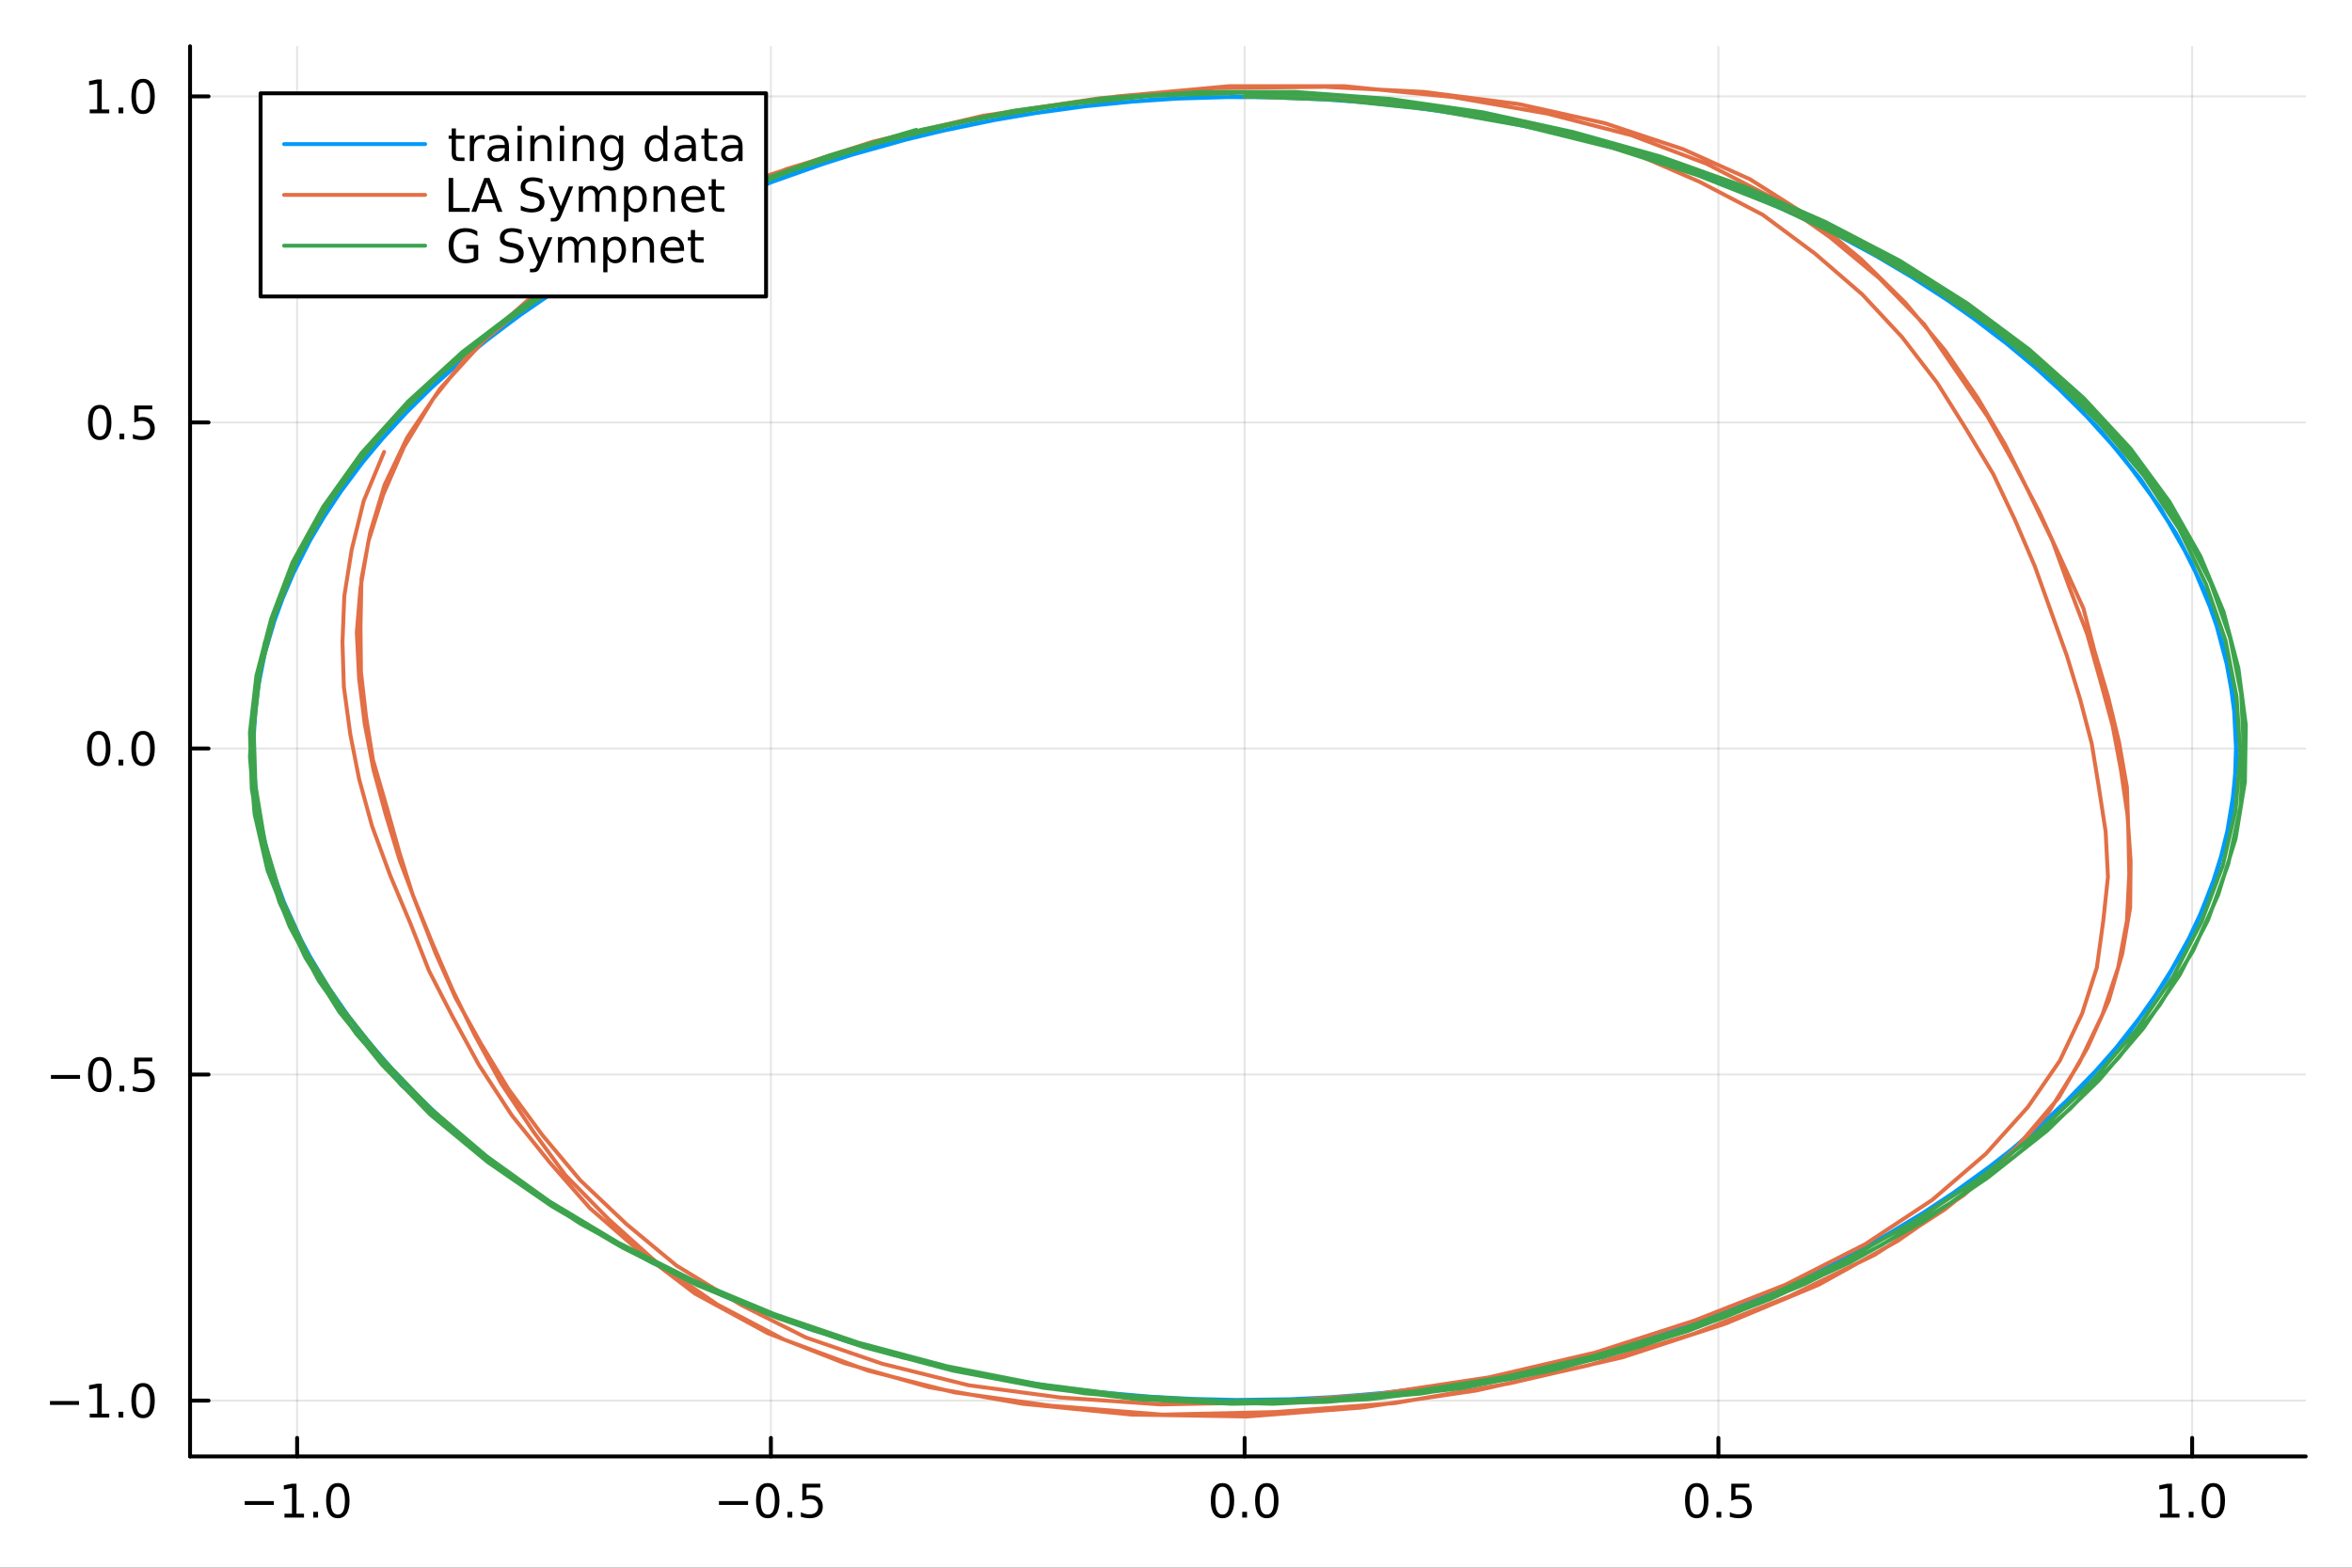 <?xml version="1.0" encoding="utf-8"?>
<svg xmlns="http://www.w3.org/2000/svg" xmlns:xlink="http://www.w3.org/1999/xlink" width="600" height="400" viewBox="0 0 2400 1600">
<rect x="0" y="0" width="2400" height="1600" fill="#333333" stroke="none"/>
<defs>
  <clipPath id="clip490">
    <rect x="0" y="0" width="2400" height="1600"/>
  </clipPath>
</defs>
<path clip-path="url(#clip490)" d="M0 1600 L2400 1600 L2400 0 L0 0  Z" fill="#ffffff" fill-rule="evenodd" fill-opacity="1"/>
<defs>
  <clipPath id="clip491">
    <rect x="480" y="0" width="1681" height="1600"/>
  </clipPath>
</defs>
<path clip-path="url(#clip490)" d="M193.936 1486.45 L2352.76 1486.45 L2352.76 47.244 L193.936 47.244  Z" fill="#ffffff" fill-rule="evenodd" fill-opacity="1"/>
<defs>
  <clipPath id="clip492">
    <rect x="193" y="47" width="2160" height="1440"/>
  </clipPath>
</defs>
<polyline clip-path="url(#clip492)" style="stroke:#000000; stroke-linecap:round; stroke-linejoin:round; stroke-width:2; stroke-opacity:0.1; fill:none" points="303.188,1486.45 303.188,47.244 "/>
<polyline clip-path="url(#clip492)" style="stroke:#000000; stroke-linecap:round; stroke-linejoin:round; stroke-width:2; stroke-opacity:0.1; fill:none" points="786.615,1486.45 786.615,47.244 "/>
<polyline clip-path="url(#clip492)" style="stroke:#000000; stroke-linecap:round; stroke-linejoin:round; stroke-width:2; stroke-opacity:0.1; fill:none" points="1270.04,1486.45 1270.04,47.244 "/>
<polyline clip-path="url(#clip492)" style="stroke:#000000; stroke-linecap:round; stroke-linejoin:round; stroke-width:2; stroke-opacity:0.1; fill:none" points="1753.47,1486.45 1753.47,47.244 "/>
<polyline clip-path="url(#clip492)" style="stroke:#000000; stroke-linecap:round; stroke-linejoin:round; stroke-width:2; stroke-opacity:0.1; fill:none" points="2236.89,1486.45 2236.89,47.244 "/>
<polyline clip-path="url(#clip490)" style="stroke:#000000; stroke-linecap:round; stroke-linejoin:round; stroke-width:4; stroke-opacity:1; fill:none" points="193.936,1486.45 2352.76,1486.45 "/>
<polyline clip-path="url(#clip490)" style="stroke:#000000; stroke-linecap:round; stroke-linejoin:round; stroke-width:4; stroke-opacity:1; fill:none" points="303.188,1486.45 303.188,1467.55 "/>
<polyline clip-path="url(#clip490)" style="stroke:#000000; stroke-linecap:round; stroke-linejoin:round; stroke-width:4; stroke-opacity:1; fill:none" points="786.615,1486.45 786.615,1467.55 "/>
<polyline clip-path="url(#clip490)" style="stroke:#000000; stroke-linecap:round; stroke-linejoin:round; stroke-width:4; stroke-opacity:1; fill:none" points="1270.04,1486.45 1270.04,1467.55 "/>
<polyline clip-path="url(#clip490)" style="stroke:#000000; stroke-linecap:round; stroke-linejoin:round; stroke-width:4; stroke-opacity:1; fill:none" points="1753.47,1486.45 1753.47,1467.55 "/>
<polyline clip-path="url(#clip490)" style="stroke:#000000; stroke-linecap:round; stroke-linejoin:round; stroke-width:4; stroke-opacity:1; fill:none" points="2236.89,1486.45 2236.89,1467.55 "/>
<path clip-path="url(#clip490)" d="M249.717 1532.02 L279.392 1532.02 L279.392 1535.95 L249.717 1535.95 L249.717 1532.02 Z" fill="#000000" fill-rule="nonzero" fill-opacity="1" /><path clip-path="url(#clip490)" d="M290.295 1544.91 L297.934 1544.91 L297.934 1518.55 L289.624 1520.21 L289.624 1515.95 L297.888 1514.29 L302.563 1514.29 L302.563 1544.91 L310.202 1544.91 L310.202 1548.85 L290.295 1548.85 L290.295 1544.91 Z" fill="#000000" fill-rule="nonzero" fill-opacity="1" /><path clip-path="url(#clip490)" d="M319.647 1542.97 L324.531 1542.97 L324.531 1548.85 L319.647 1548.85 L319.647 1542.97 Z" fill="#000000" fill-rule="nonzero" fill-opacity="1" /><path clip-path="url(#clip490)" d="M344.716 1517.37 Q341.105 1517.37 339.276 1520.93 Q337.471 1524.47 337.471 1531.6 Q337.471 1538.71 339.276 1542.27 Q341.105 1545.82 344.716 1545.82 Q348.35 1545.82 350.156 1542.27 Q351.985 1538.71 351.985 1531.6 Q351.985 1524.47 350.156 1520.93 Q348.35 1517.37 344.716 1517.37 M344.716 1513.66 Q350.526 1513.66 353.582 1518.27 Q356.66 1522.85 356.66 1531.6 Q356.66 1540.33 353.582 1544.94 Q350.526 1549.52 344.716 1549.52 Q338.906 1549.52 335.827 1544.94 Q332.772 1540.33 332.772 1531.6 Q332.772 1522.85 335.827 1518.27 Q338.906 1513.66 344.716 1513.66 Z" fill="#000000" fill-rule="nonzero" fill-opacity="1" /><path clip-path="url(#clip490)" d="M733.641 1532.02 L763.316 1532.02 L763.316 1535.95 L733.641 1535.95 L733.641 1532.02 Z" fill="#000000" fill-rule="nonzero" fill-opacity="1" /><path clip-path="url(#clip490)" d="M783.409 1517.37 Q779.798 1517.37 777.969 1520.93 Q776.164 1524.47 776.164 1531.6 Q776.164 1538.71 777.969 1542.27 Q779.798 1545.82 783.409 1545.82 Q787.043 1545.82 788.849 1542.27 Q790.677 1538.71 790.677 1531.6 Q790.677 1524.47 788.849 1520.93 Q787.043 1517.37 783.409 1517.37 M783.409 1513.66 Q789.219 1513.66 792.275 1518.27 Q795.353 1522.85 795.353 1531.6 Q795.353 1540.33 792.275 1544.94 Q789.219 1549.52 783.409 1549.52 Q777.599 1549.52 774.52 1544.94 Q771.464 1540.33 771.464 1531.6 Q771.464 1522.85 774.52 1518.27 Q777.599 1513.66 783.409 1513.66 Z" fill="#000000" fill-rule="nonzero" fill-opacity="1" /><path clip-path="url(#clip490)" d="M803.571 1542.97 L808.455 1542.97 L808.455 1548.85 L803.571 1548.85 L803.571 1542.97 Z" fill="#000000" fill-rule="nonzero" fill-opacity="1" /><path clip-path="url(#clip490)" d="M818.686 1514.29 L837.043 1514.29 L837.043 1518.22 L822.969 1518.22 L822.969 1526.7 Q823.987 1526.35 825.006 1526.19 Q826.024 1526 827.043 1526 Q832.83 1526 836.21 1529.17 Q839.589 1532.34 839.589 1537.76 Q839.589 1543.34 836.117 1546.44 Q832.645 1549.52 826.325 1549.52 Q824.149 1549.52 821.881 1549.15 Q819.636 1548.78 817.228 1548.04 L817.228 1543.34 Q819.311 1544.47 821.534 1545.03 Q823.756 1545.58 826.233 1545.58 Q830.237 1545.58 832.575 1543.48 Q834.913 1541.37 834.913 1537.76 Q834.913 1534.15 832.575 1532.04 Q830.237 1529.94 826.233 1529.94 Q824.358 1529.94 822.483 1530.35 Q820.631 1530.77 818.686 1531.65 L818.686 1514.29 Z" fill="#000000" fill-rule="nonzero" fill-opacity="1" /><path clip-path="url(#clip490)" d="M1247.43 1517.37 Q1243.81 1517.37 1241.99 1520.93 Q1240.18 1524.47 1240.18 1531.6 Q1240.18 1538.71 1241.99 1542.27 Q1243.81 1545.82 1247.43 1545.82 Q1251.06 1545.82 1252.87 1542.27 Q1254.69 1538.71 1254.69 1531.6 Q1254.69 1524.47 1252.87 1520.93 Q1251.06 1517.37 1247.43 1517.37 M1247.43 1513.66 Q1253.24 1513.66 1256.29 1518.27 Q1259.37 1522.85 1259.37 1531.6 Q1259.37 1540.33 1256.29 1544.94 Q1253.24 1549.52 1247.43 1549.52 Q1241.62 1549.52 1238.54 1544.94 Q1235.48 1540.33 1235.48 1531.6 Q1235.48 1522.85 1238.54 1518.27 Q1241.62 1513.66 1247.43 1513.66 Z" fill="#000000" fill-rule="nonzero" fill-opacity="1" /><path clip-path="url(#clip490)" d="M1267.59 1542.97 L1272.47 1542.97 L1272.47 1548.85 L1267.59 1548.85 L1267.59 1542.97 Z" fill="#000000" fill-rule="nonzero" fill-opacity="1" /><path clip-path="url(#clip490)" d="M1292.66 1517.37 Q1289.05 1517.37 1287.22 1520.93 Q1285.41 1524.47 1285.41 1531.6 Q1285.41 1538.71 1287.22 1542.27 Q1289.05 1545.82 1292.66 1545.82 Q1296.29 1545.82 1298.1 1542.27 Q1299.93 1538.71 1299.93 1531.6 Q1299.93 1524.47 1298.1 1520.93 Q1296.29 1517.37 1292.66 1517.37 M1292.66 1513.66 Q1298.47 1513.66 1301.52 1518.27 Q1304.6 1522.85 1304.6 1531.6 Q1304.6 1540.33 1301.52 1544.94 Q1298.47 1549.52 1292.66 1549.52 Q1286.85 1549.52 1283.77 1544.94 Q1280.71 1540.33 1280.71 1531.6 Q1280.71 1522.85 1283.77 1518.27 Q1286.85 1513.66 1292.66 1513.66 Z" fill="#000000" fill-rule="nonzero" fill-opacity="1" /><path clip-path="url(#clip490)" d="M1731.35 1517.37 Q1727.74 1517.37 1725.91 1520.93 Q1724.1 1524.47 1724.1 1531.6 Q1724.1 1538.71 1725.91 1542.27 Q1727.74 1545.82 1731.35 1545.82 Q1734.98 1545.82 1736.79 1542.27 Q1738.62 1538.71 1738.62 1531.6 Q1738.62 1524.47 1736.79 1520.93 Q1734.98 1517.37 1731.35 1517.37 M1731.35 1513.66 Q1737.16 1513.66 1740.22 1518.27 Q1743.29 1522.85 1743.29 1531.6 Q1743.29 1540.33 1740.22 1544.94 Q1737.16 1549.52 1731.35 1549.52 Q1725.54 1549.52 1722.46 1544.94 Q1719.41 1540.33 1719.41 1531.6 Q1719.41 1522.85 1722.46 1518.27 Q1725.54 1513.66 1731.35 1513.66 Z" fill="#000000" fill-rule="nonzero" fill-opacity="1" /><path clip-path="url(#clip490)" d="M1751.51 1542.97 L1756.4 1542.97 L1756.4 1548.85 L1751.51 1548.85 L1751.51 1542.97 Z" fill="#000000" fill-rule="nonzero" fill-opacity="1" /><path clip-path="url(#clip490)" d="M1766.63 1514.29 L1784.98 1514.29 L1784.98 1518.22 L1770.91 1518.22 L1770.91 1526.7 Q1771.93 1526.35 1772.95 1526.19 Q1773.97 1526 1774.98 1526 Q1780.77 1526 1784.15 1529.17 Q1787.53 1532.34 1787.53 1537.76 Q1787.53 1543.34 1784.06 1546.44 Q1780.59 1549.52 1774.27 1549.52 Q1772.09 1549.52 1769.82 1549.15 Q1767.58 1548.78 1765.17 1548.04 L1765.17 1543.34 Q1767.25 1544.47 1769.47 1545.03 Q1771.7 1545.58 1774.17 1545.58 Q1778.18 1545.58 1780.52 1543.48 Q1782.85 1541.37 1782.85 1537.76 Q1782.85 1534.15 1780.52 1532.04 Q1778.18 1529.94 1774.17 1529.94 Q1772.3 1529.94 1770.42 1530.35 Q1768.57 1530.77 1766.63 1531.65 L1766.63 1514.29 Z" fill="#000000" fill-rule="nonzero" fill-opacity="1" /><path clip-path="url(#clip490)" d="M2204.05 1544.91 L2211.69 1544.91 L2211.69 1518.55 L2203.38 1520.21 L2203.38 1515.95 L2211.64 1514.29 L2216.32 1514.29 L2216.32 1544.91 L2223.95 1544.91 L2223.95 1548.85 L2204.05 1548.85 L2204.05 1544.91 Z" fill="#000000" fill-rule="nonzero" fill-opacity="1" /><path clip-path="url(#clip490)" d="M2233.4 1542.97 L2238.28 1542.97 L2238.28 1548.85 L2233.4 1548.85 L2233.4 1542.97 Z" fill="#000000" fill-rule="nonzero" fill-opacity="1" /><path clip-path="url(#clip490)" d="M2258.47 1517.37 Q2254.86 1517.37 2253.03 1520.93 Q2251.22 1524.47 2251.22 1531.6 Q2251.22 1538.71 2253.03 1542.27 Q2254.86 1545.82 2258.47 1545.82 Q2262.1 1545.82 2263.91 1542.27 Q2265.74 1538.71 2265.74 1531.6 Q2265.74 1524.47 2263.91 1520.93 Q2262.1 1517.37 2258.47 1517.37 M2258.47 1513.66 Q2264.28 1513.66 2267.33 1518.27 Q2270.41 1522.85 2270.41 1531.6 Q2270.41 1540.33 2267.33 1544.94 Q2264.28 1549.52 2258.47 1549.52 Q2252.66 1549.52 2249.58 1544.94 Q2246.52 1540.33 2246.52 1531.6 Q2246.52 1522.85 2249.58 1518.27 Q2252.66 1513.66 2258.47 1513.66 Z" fill="#000000" fill-rule="nonzero" fill-opacity="1" /><polyline clip-path="url(#clip492)" style="stroke:#000000; stroke-linecap:round; stroke-linejoin:round; stroke-width:2; stroke-opacity:0.1; fill:none" points="193.936,1429.47 2352.76,1429.47 "/>
<polyline clip-path="url(#clip492)" style="stroke:#000000; stroke-linecap:round; stroke-linejoin:round; stroke-width:2; stroke-opacity:0.1; fill:none" points="193.936,1096.69 2352.76,1096.69 "/>
<polyline clip-path="url(#clip492)" style="stroke:#000000; stroke-linecap:round; stroke-linejoin:round; stroke-width:2; stroke-opacity:0.1; fill:none" points="193.936,763.921 2352.76,763.921 "/>
<polyline clip-path="url(#clip492)" style="stroke:#000000; stroke-linecap:round; stroke-linejoin:round; stroke-width:2; stroke-opacity:0.1; fill:none" points="193.936,431.148 2352.76,431.148 "/>
<polyline clip-path="url(#clip492)" style="stroke:#000000; stroke-linecap:round; stroke-linejoin:round; stroke-width:2; stroke-opacity:0.1; fill:none" points="193.936,98.375 2352.76,98.375 "/>
<polyline clip-path="url(#clip490)" style="stroke:#000000; stroke-linecap:round; stroke-linejoin:round; stroke-width:4; stroke-opacity:1; fill:none" points="193.936,1486.45 193.936,47.244 "/>
<polyline clip-path="url(#clip490)" style="stroke:#000000; stroke-linecap:round; stroke-linejoin:round; stroke-width:4; stroke-opacity:1; fill:none" points="193.936,1429.47 212.834,1429.47 "/>
<polyline clip-path="url(#clip490)" style="stroke:#000000; stroke-linecap:round; stroke-linejoin:round; stroke-width:4; stroke-opacity:1; fill:none" points="193.936,1096.69 212.834,1096.69 "/>
<polyline clip-path="url(#clip490)" style="stroke:#000000; stroke-linecap:round; stroke-linejoin:round; stroke-width:4; stroke-opacity:1; fill:none" points="193.936,763.921 212.834,763.921 "/>
<polyline clip-path="url(#clip490)" style="stroke:#000000; stroke-linecap:round; stroke-linejoin:round; stroke-width:4; stroke-opacity:1; fill:none" points="193.936,431.148 212.834,431.148 "/>
<polyline clip-path="url(#clip490)" style="stroke:#000000; stroke-linecap:round; stroke-linejoin:round; stroke-width:4; stroke-opacity:1; fill:none" points="193.936,98.375 212.834,98.375 "/>
<path clip-path="url(#clip490)" d="M50.992 1429.92 L80.668 1429.92 L80.668 1433.85 L50.992 1433.85 L50.992 1429.92 Z" fill="#000000" fill-rule="nonzero" fill-opacity="1" /><path clip-path="url(#clip490)" d="M91.571 1442.81 L99.21 1442.81 L99.21 1416.45 L90.899 1418.11 L90.899 1413.85 L99.163 1412.19 L103.839 1412.19 L103.839 1442.81 L111.478 1442.81 L111.478 1446.75 L91.571 1446.75 L91.571 1442.81 Z" fill="#000000" fill-rule="nonzero" fill-opacity="1" /><path clip-path="url(#clip490)" d="M120.922 1440.87 L125.807 1440.87 L125.807 1446.75 L120.922 1446.75 L120.922 1440.87 Z" fill="#000000" fill-rule="nonzero" fill-opacity="1" /><path clip-path="url(#clip490)" d="M145.992 1415.27 Q142.381 1415.27 140.552 1418.83 Q138.746 1422.37 138.746 1429.5 Q138.746 1436.61 140.552 1440.17 Q142.381 1443.71 145.992 1443.71 Q149.626 1443.71 151.431 1440.17 Q153.26 1436.61 153.26 1429.5 Q153.26 1422.37 151.431 1418.83 Q149.626 1415.27 145.992 1415.27 M145.992 1411.56 Q151.802 1411.56 154.857 1416.17 Q157.936 1420.75 157.936 1429.5 Q157.936 1438.23 154.857 1442.83 Q151.802 1447.42 145.992 1447.42 Q140.181 1447.42 137.103 1442.83 Q134.047 1438.23 134.047 1429.5 Q134.047 1420.75 137.103 1416.17 Q140.181 1411.56 145.992 1411.56 Z" fill="#000000" fill-rule="nonzero" fill-opacity="1" /><path clip-path="url(#clip490)" d="M51.987 1097.15 L81.663 1097.15 L81.663 1101.08 L51.987 1101.08 L51.987 1097.15 Z" fill="#000000" fill-rule="nonzero" fill-opacity="1" /><path clip-path="url(#clip490)" d="M101.756 1082.49 Q98.145 1082.49 96.316 1086.06 Q94.51 1089.6 94.51 1096.73 Q94.51 1103.84 96.316 1107.4 Q98.145 1110.94 101.756 1110.94 Q105.39 1110.94 107.196 1107.4 Q109.024 1103.84 109.024 1096.73 Q109.024 1089.6 107.196 1086.06 Q105.39 1082.49 101.756 1082.49 M101.756 1078.79 Q107.566 1078.79 110.621 1083.4 Q113.7 1087.98 113.7 1096.73 Q113.7 1105.46 110.621 1110.06 Q107.566 1114.65 101.756 1114.65 Q95.946 1114.65 92.867 1110.06 Q89.811 1105.46 89.811 1096.73 Q89.811 1087.98 92.867 1083.4 Q95.946 1078.79 101.756 1078.79 Z" fill="#000000" fill-rule="nonzero" fill-opacity="1" /><path clip-path="url(#clip490)" d="M121.918 1108.09 L126.802 1108.09 L126.802 1113.97 L121.918 1113.97 L121.918 1108.09 Z" fill="#000000" fill-rule="nonzero" fill-opacity="1" /><path clip-path="url(#clip490)" d="M137.033 1079.41 L155.39 1079.41 L155.39 1083.35 L141.316 1083.35 L141.316 1091.82 Q142.334 1091.47 143.353 1091.31 Q144.371 1091.13 145.39 1091.13 Q151.177 1091.13 154.556 1094.3 Q157.936 1097.47 157.936 1102.89 Q157.936 1108.46 154.464 1111.57 Q150.992 1114.65 144.672 1114.65 Q142.496 1114.65 140.228 1114.28 Q137.982 1113.9 135.575 1113.16 L135.575 1108.46 Q137.658 1109.6 139.881 1110.15 Q142.103 1110.71 144.58 1110.71 Q148.584 1110.71 150.922 1108.6 Q153.26 1106.5 153.26 1102.89 Q153.26 1099.28 150.922 1097.17 Q148.584 1095.06 144.58 1095.06 Q142.705 1095.06 140.83 1095.48 Q138.978 1095.9 137.033 1096.78 L137.033 1079.41 Z" fill="#000000" fill-rule="nonzero" fill-opacity="1" /><path clip-path="url(#clip490)" d="M100.76 749.72 Q97.149 749.72 95.321 753.285 Q93.515 756.826 93.515 763.956 Q93.515 771.062 95.321 774.627 Q97.149 778.169 100.76 778.169 Q104.395 778.169 106.2 774.627 Q108.029 771.062 108.029 763.956 Q108.029 756.826 106.2 753.285 Q104.395 749.72 100.76 749.72 M100.76 746.016 Q106.571 746.016 109.626 750.623 Q112.705 755.206 112.705 763.956 Q112.705 772.683 109.626 777.289 Q106.571 781.873 100.76 781.873 Q94.95 781.873 91.871 777.289 Q88.816 772.683 88.816 763.956 Q88.816 755.206 91.871 750.623 Q94.95 746.016 100.76 746.016 Z" fill="#000000" fill-rule="nonzero" fill-opacity="1" /><path clip-path="url(#clip490)" d="M120.922 775.322 L125.807 775.322 L125.807 781.201 L120.922 781.201 L120.922 775.322 Z" fill="#000000" fill-rule="nonzero" fill-opacity="1" /><path clip-path="url(#clip490)" d="M145.992 749.72 Q142.381 749.72 140.552 753.285 Q138.746 756.826 138.746 763.956 Q138.746 771.062 140.552 774.627 Q142.381 778.169 145.992 778.169 Q149.626 778.169 151.431 774.627 Q153.26 771.062 153.26 763.956 Q153.26 756.826 151.431 753.285 Q149.626 749.72 145.992 749.72 M145.992 746.016 Q151.802 746.016 154.857 750.623 Q157.936 755.206 157.936 763.956 Q157.936 772.683 154.857 777.289 Q151.802 781.873 145.992 781.873 Q140.181 781.873 137.103 777.289 Q134.047 772.683 134.047 763.956 Q134.047 755.206 137.103 750.623 Q140.181 746.016 145.992 746.016 Z" fill="#000000" fill-rule="nonzero" fill-opacity="1" /><path clip-path="url(#clip490)" d="M101.756 416.947 Q98.145 416.947 96.316 420.512 Q94.51 424.053 94.51 431.183 Q94.51 438.289 96.316 441.854 Q98.145 445.396 101.756 445.396 Q105.39 445.396 107.196 441.854 Q109.024 438.289 109.024 431.183 Q109.024 424.053 107.196 420.512 Q105.39 416.947 101.756 416.947 M101.756 413.243 Q107.566 413.243 110.621 417.85 Q113.7 422.433 113.7 431.183 Q113.7 439.91 110.621 444.516 Q107.566 449.1 101.756 449.1 Q95.946 449.1 92.867 444.516 Q89.811 439.91 89.811 431.183 Q89.811 422.433 92.867 417.85 Q95.946 413.243 101.756 413.243 Z" fill="#000000" fill-rule="nonzero" fill-opacity="1" /><path clip-path="url(#clip490)" d="M121.918 442.549 L126.802 442.549 L126.802 448.428 L121.918 448.428 L121.918 442.549 Z" fill="#000000" fill-rule="nonzero" fill-opacity="1" /><path clip-path="url(#clip490)" d="M137.033 413.868 L155.39 413.868 L155.39 417.803 L141.316 417.803 L141.316 426.276 Q142.334 425.928 143.353 425.766 Q144.371 425.581 145.39 425.581 Q151.177 425.581 154.556 428.753 Q157.936 431.924 157.936 437.34 Q157.936 442.919 154.464 446.021 Q150.992 449.1 144.672 449.1 Q142.496 449.1 140.228 448.729 Q137.982 448.359 135.575 447.618 L135.575 442.919 Q137.658 444.053 139.881 444.609 Q142.103 445.164 144.58 445.164 Q148.584 445.164 150.922 443.058 Q153.26 440.952 153.26 437.34 Q153.26 433.729 150.922 431.623 Q148.584 429.516 144.58 429.516 Q142.705 429.516 140.83 429.933 Q138.978 430.35 137.033 431.229 L137.033 413.868 Z" fill="#000000" fill-rule="nonzero" fill-opacity="1" /><path clip-path="url(#clip490)" d="M91.571 111.72 L99.21 111.72 L99.21 85.355 L90.899 87.021 L90.899 82.762 L99.163 81.095 L103.839 81.095 L103.839 111.72 L111.478 111.72 L111.478 115.655 L91.571 115.655 L91.571 111.72 Z" fill="#000000" fill-rule="nonzero" fill-opacity="1" /><path clip-path="url(#clip490)" d="M120.922 109.776 L125.807 109.776 L125.807 115.655 L120.922 115.655 L120.922 109.776 Z" fill="#000000" fill-rule="nonzero" fill-opacity="1" /><path clip-path="url(#clip490)" d="M145.992 84.174 Q142.381 84.174 140.552 87.739 Q138.746 91.281 138.746 98.41 Q138.746 105.517 140.552 109.081 Q142.381 112.623 145.992 112.623 Q149.626 112.623 151.431 109.081 Q153.26 105.517 153.26 98.41 Q153.26 91.281 151.431 87.739 Q149.626 84.174 145.992 84.174 M145.992 80.47 Q151.802 80.47 154.857 85.077 Q157.936 89.66 157.936 98.41 Q157.936 107.137 154.857 111.743 Q151.802 116.327 145.992 116.327 Q140.181 116.327 137.103 111.743 Q134.047 107.137 134.047 98.41 Q134.047 89.66 137.103 85.077 Q140.181 80.47 145.992 80.47 Z" fill="#000000" fill-rule="nonzero" fill-opacity="1" /><polyline clip-path="url(#clip492)" style="stroke:#009af9; stroke-linecap:round; stroke-linejoin:round; stroke-width:4; stroke-opacity:1; fill:none" points="1270.04,98.375 1366.47,101.625 1461.95,111.699 1555.66,127.948 1646.3,150.046 1733.4,178.319 1816.26,211.466 1893.68,249.163 1965.44,291.085 2030.59,336.581 2089.13,385.327 2140.59,436.185 2184.49,489.319 2220.37,544.077 2248.22,599.891 2268.05,656.68 2279.38,713.997 2282.22,771.594 2277.49,829.119 2263.33,886.355 2241.62,942.982 2211.4,998.552 2173.63,1052.82 2127.84,1105.47 2074.49,1155.84 2014.06,1203.61 1947.03,1248.13 1873.38,1289.08 1794.54,1325.8 1710.74,1357.65 1622.46,1384.3 1530.87,1405.09 1436.69,1419.39 1340.86,1427.84 1244.31,1429.14 1148,1424.27 1053,1412.57 960.11,1394.69 870.176,1370.65 784.254,1341.4 702.582,1306.95 626.574,1267.96 556.704,1224.73 492.971,1178.59 436.32,1129.19 387.222,1077.68 345.205,1024.06 311.686,968.98 286.193,912.84 268.253,855.889 258.811,798.49 258.811,740.909 265.421,683.409 281.472,626.376 305.549,570.075 338.124,514.667 378.252,460.883 425.933,408.725 481.169,359.004 543.485,311.883 611.939,268.337 687.003,228.365 767.259,192.943 852.472,162.72 941.698,137.697 1034.11,118.524 1128.77,105.525 1224.93,99.025 1321.5,99.35 1417.57,106.175 1512.23,119.499 1604.29,138.997 1693.28,164.345 1778.02,195.218 1858.27,230.965 1932.86,271.261 2000.85,315.133 2062.69,362.254 2117.45,411.975 2164.66,464.296 2204.32,518.241 2235.95,573.649 2259.55,630.113 2274.66,687.187 2282.22,744.687 2280.33,802.288 2270.89,859.707 2252.95,916.578 2226.51,972.717 2192.04,1027.64 2150.03,1081.1 2099.99,1132.44 2042.86,1181.51 1979.13,1227.66 1908.32,1270.55 1832.31,1309.23 1750.4,1343.35 1664.24,1372.6 1574.07,1395.99 1480.95,1413.54 1385.76,1424.59 1289.43,1429.47 1192.91,1427.19 1097.14,1418.74 1003.07,1403.79 911.72,1382.67 823.674,1355.7 740.349,1323.53 661.509,1286.48 588.807,1245.53 521.769,1200.69 461.813,1152.59 409.41,1101.89 364.089,1049.25 326.321,994.977 296.579,939.244 275.807,882.618 262.588,825.341 257.867,767.811 261.644,710.219 272.974,652.943 293.747,596.235 322.072,540.339 358.424,485.744 402.801,432.773 454.259,382.077 513.271,333.656 579.365,288.16 651.123,246.563 729.019,209.191 812.108,176.044 899.682,148.421 990.56,126.648 1084.39,110.724 1179.93,101.3 1276.39,98.375 1372.78,102.275 1468.2,112.349 1561.56,129.248 1652.2,151.996 1739.07,180.269 1821.45,213.741 1898.4,251.763 1969.69,294.009 2034.84,339.831 2092.9,388.577 2143.89,439.76 2186.85,492.893 2222.26,547.651 2250.11,603.628 2269,660.417 2279.38,717.816 2282.22,775.377 2276.55,832.897 2262.39,890.092 2239.73,946.556 2209.04,1002.13 2170.8,1056.4 2124.54,1108.72 2070.72,1159.09 2009.82,1206.54 1942.31,1251.06 1868.66,1291.68 1789.35,1328.08 1705.08,1359.6 1616.56,1385.6 1524.74,1406.07 1430.44,1420.37 1334.48,1427.84 1237.97,1429.14 1141.75,1423.62 1046.74,1411.59 953.973,1393.07 864.275,1369.02 778.589,1339.12 697.389,1304.35 621.853,1265.03 552.455,1221.81 489.194,1175.34 433.015,1125.94 383.917,1074.11 342.845,1020.49 309.798,965.405 284.305,909.184 267.309,852.152 258.811,794.712 258.811,737.111 266.365,679.672 283.36,622.639 307.437,566.337 340.484,511.092 381.084,457.309 429.238,405.475 484.945,355.754 547.734,308.958 617.132,265.737 692.196,226.09 772.924,190.993 858.373,160.77 947.6,136.072 "/>
<polyline clip-path="url(#clip492)" style="stroke:#e26f46; stroke-linecap:round; stroke-linejoin:round; stroke-width:4; stroke-opacity:1; fill:none" points="1270.04,98.375 1383.34,101.625 1488.15,113.324 1579.74,130.873 1663.77,154.921 1734.11,185.468 1798.79,219.266 1852.14,258.912 1900.29,300.509 1940.89,344.055 1976.77,390.852 2006.51,438.298 2033.89,483.794 2056.08,530.59 2076.38,578.036 2092.43,622.883 2108.96,669.029 2122.65,713.875 2134.45,759.047 2141.53,802.593 2148.61,848.739 2150.97,894.886 2146.25,939.407 2139.64,987.503 2124.54,1034.62 2101.87,1082.56 2069.3,1129.84 2026.34,1177.61 1971.58,1224.73 1903.12,1269.91 1821.92,1311.18 1728.68,1347.9 1627.89,1380.4 1519.31,1405.74 1405.06,1422.97 1290.81,1431.42 1184.12,1433.37 1081.2,1426.22 988.672,1413.87 899.918,1391.77 822.494,1365.12 756.401,1331.97 690.307,1291.68 639.321,1249.43 592.111,1204.59 553.399,1158.44 518.936,1111.64 490.611,1064.85 464.645,1018.05 444.345,972.554 424.989,923.158 407.994,878.312 393.831,832.166 381.084,785.369 372.115,738.573 366.449,692.752 364.089,645.631 367.866,599.81 375.891,552.688 390.998,504.917 412.243,456.171 441.985,407.1 482.585,356.079 537.82,307.008 607.69,260.212 691.251,216.991 786.615,177.994 890.948,144.522 1002.83,118.199 1121.8,100.325 1239.83,89.926 1352.19,88.626 1453.21,93.826 1549.52,106.175 1637.33,125.673 1717.59,152.321 1785.57,182.869 1848.36,222.515 1899.35,264.762 1944.19,308.958 1984.79,357.704 2017.84,405.8 2046.17,453.896 2070.72,503.292 2094.32,552.038 2110.84,597.535 2129.73,646.931 2142.95,693.727 2155.69,740.523 2164.19,785.694 2170.8,830.866 2174.11,878.637 2173.63,926.408 2165.61,973.204 2151.92,1020.98 2130.2,1069.23 2100.93,1120.09 2058.44,1170.14 2004.15,1219.53 1936.17,1266.66 1855.91,1311.18 1761.02,1350.82 1655.74,1385.27 1540.08,1411.92 1423,1432.07 1301.2,1441.17 1186.01,1443.77 1071.76,1434.67 973.565,1421.02 885.755,1398.92 799.834,1367.07 731.852,1331.33 671.423,1289.73 620.909,1244.23 577.004,1199.39 544.43,1155.19 511.383,1105.79 484.473,1056.4 461.813,1010.25 441.041,962.155 421.212,913.409 407.522,869.863 394.775,824.366 380.612,775.62 373.531,731.424 368.338,685.928 367.866,639.781 368.81,591.035 377.78,543.264 392.415,494.843 415.547,446.422 449.066,396.701 493.915,347.305 551.983,299.534 623.742,253.388 708.247,210.816 802.666,172.469 909.36,140.297 1024.55,115.274 1140.21,98.375 1253.99,87.976 1372.01,87.976 1482.48,99.025 1578.79,115.924 1664.71,138.022 1741.67,167.27 1813.42,204.317 1867.24,242.014 1917.29,283.61 1963.55,331.056 1995.18,377.203 2028.23,425.299 2055.61,474.045 2081.1,522.791 2103.76,572.187 2125.95,620.933 2137.28,664.479 2150.97,710.626 2162.3,757.422 2170.33,803.568 2171.74,846.789 2172.69,891.961 2170.33,939.732 2161.36,987.503 2145.31,1035.6 2121.7,1084.83 2090.07,1135.69 2044.75,1185.74 1984.79,1234.16 1913.04,1280.63 1826.17,1322.88 1728.45,1361.22 1621.28,1393.39 1507.03,1419.07 1389.01,1436.62 1271.93,1445.72 1154.85,1443.77 1043.44,1432.72 948.072,1415.82 861.206,1391.12 783.31,1360.57 709.191,1320.28 654.428,1278.68 602.025,1233.18 560.953,1186.39 522.241,1138.29 488.722,1086.94 461.813,1037.55 437.736,990.753 418.852,942.657 398.08,893.261 379.668,843.215 366.449,795.119 357.48,749.622 350.87,700.876 349.454,655.38 351.342,608.259 358.896,560.813 371.17,511.092 391.943,461.208 "/>
<polyline clip-path="url(#clip492)" style="stroke:#3da44d; stroke-linecap:round; stroke-linejoin:round; stroke-width:4; stroke-opacity:1; fill:none" points="1270.04,98.375 1366.11,101.95 1461.71,112.024 1555.19,128.598 1645.83,151.021 1732.7,178.969 1816.26,212.116 1894.62,249.163 1966.86,290.11 2032.95,334.631 2091.02,382.727 2143.42,433.098 2187.8,485.906 2223.68,539.852 2251.06,596.235 2270.89,653.43 2282.22,710.951 2285.99,769.121 2281.27,826.641 2268.05,883.836 2246.34,941.032 2217.07,997.415 2179.3,1051.85 2133.51,1104.82 2080.16,1155.19 2019.26,1202.96 1951.75,1247.48 1878.1,1288.75 1798.32,1325.48 1714.76,1357.32 1626.24,1383.97 1534.89,1405.42 1441.06,1420.37 1345.81,1428.49 1249.39,1430.12 1153.2,1424.59 1058.78,1412.57 966.011,1394.37 875.841,1370.32 789.92,1341.07 707.775,1306.95 630.823,1268.28 560.481,1226.03 496.276,1179.89 439.152,1131.14 389.582,1079.96 347.566,1027.15 313.102,972.879 287.137,916.496 270.142,859.138 260.7,801.943 258.811,743.773 265.421,685.44 280.528,627.432 303.661,570.562 334.819,514.667 374.003,459.908 421.685,407.1 476.92,356.729 539.709,309.283 609.107,265.087 684.642,225.115 766.787,188.718 852.236,157.846 941.462,132.173 1034.7,112.999 1129.12,100 1225.43,93.826 1321.97,93.826 1418.52,100.975 1513.17,114.624 1605.23,134.772 1694.46,159.795 1780.85,190.668 1862.52,226.415 1938.53,266.062 2007.93,309.933 2070.72,356.729 2126.42,406.45 2174.11,457.959 2213.76,512.067 2245.39,567.8 2269,624.508 2284.1,682.028 2291.66,740.036 2290.71,798.206 2281.27,855.726 2263.33,913.572 2237.84,970.442 2203.85,1025.69 2161.83,1079.63 2112.26,1131.79 2054.66,1181.19 1990.46,1227.66 1919.65,1270.88 1842.22,1310.2 1760.08,1344.32 1673.68,1374.22 1583.99,1398.59 1491.22,1416.79 1395.62,1428.17 1298.72,1432.72 1201.94,1430.12 1106.22,1421.99 1012.28,1406.39 920.218,1385.27 830.52,1357.97 745.07,1325.48 666.702,1289.4 592.583,1249.11 524.602,1204.59 463.701,1157.79 409.41,1107.42 363.617,1055.26 325.377,1001.15 295.635,945.744 272.974,888.224 259.756,830.703 255.035,772.371 258.811,714.2 270.142,656.03 289.97,598.835 317.351,542.289 353.231,487.044 396.664,433.748 448.122,383.052 507.606,334.306 573.7,288.485 646.402,246.238 724.298,207.567 807.859,174.094 895.905,145.822 987.02,123.398 1080.26,107.475 1175.5,97.725 1272.16,94.476 1368.59,97.725 1464.78,108.45 1558.49,125.023 1650.55,148.096 1737.89,176.369 1820.98,209.516 1898.87,247.213 1971.58,288.81 2036.73,333.656 2095.74,381.752 2147.67,432.448 2192.04,485.256 2227.45,539.365 2255.78,594.772 2275.61,651.155 2286.94,708.676 2289.77,766.521 2285.99,824.366 2273.72,881.887 2252.95,939.244 2224.15,995.14 2186.85,1049.74 2141.53,1102.87 2088.66,1154.21 2028.23,1201.99 1961.19,1247.48 1887.07,1288.75 1807.29,1325.48 1723.49,1357.97 1635.21,1385.27 1543.38,1407.04 1449.56,1422.32 1353.96,1430.77 1257.18,1432.72 1161.34,1428.17 1065.39,1416.47 972.621,1398.92 881.506,1374.87 794.641,1345.62 712.024,1311.83 635.544,1273.48 563.313,1231.23 497.692,1186.06 439.152,1137.64 389.582,1086.46 346.149,1032.67 311.686,977.429 285.249,921.046 267.309,863.526 256.923,805.518 255.035,747.51 261.644,689.665 276.751,631.495 298.468,573.974 329.626,517.429 368.81,462.508 416.492,409.7 471.727,359.329 534.516,311.558 603.442,267.362 678.505,226.415 759.705,190.018 845.863,158.821 935.089,132.498 "/>
<path clip-path="url(#clip490)" d="M265.897 302.578 L781.708 302.578 L781.708 95.218 L265.897 95.218  Z" fill="#ffffff" fill-rule="evenodd" fill-opacity="1"/>
<polyline clip-path="url(#clip490)" style="stroke:#000000; stroke-linecap:round; stroke-linejoin:round; stroke-width:4; stroke-opacity:1; fill:none" points="265.897,302.578 781.708,302.578 781.708,95.218 265.897,95.218 265.897,302.578 "/>
<polyline clip-path="url(#clip490)" style="stroke:#009af9; stroke-linecap:round; stroke-linejoin:round; stroke-width:4; stroke-opacity:1; fill:none" points="289.884,147.058 433.805,147.058 "/>
<path clip-path="url(#clip490)" d="M465.199 131.051 L465.199 138.412 L473.972 138.412 L473.972 141.722 L465.199 141.722 L465.199 155.796 Q465.199 158.967 466.056 159.87 Q466.935 160.773 469.597 160.773 L473.972 160.773 L473.972 164.338 L469.597 164.338 Q464.667 164.338 462.792 162.509 Q460.917 160.657 460.917 155.796 L460.917 141.722 L457.792 141.722 L457.792 138.412 L460.917 138.412 L460.917 131.051 L465.199 131.051 Z" fill="#000000" fill-rule="nonzero" fill-opacity="1" /><path clip-path="url(#clip490)" d="M494.597 142.393 Q493.88 141.977 493.023 141.791 Q492.19 141.583 491.171 141.583 Q487.56 141.583 485.616 143.944 Q483.694 146.282 483.694 150.68 L483.694 164.338 L479.412 164.338 L479.412 138.412 L483.694 138.412 L483.694 142.44 Q485.037 140.078 487.19 138.944 Q489.343 137.787 492.421 137.787 Q492.861 137.787 493.393 137.856 Q493.926 137.903 494.574 138.018 L494.597 142.393 Z" fill="#000000" fill-rule="nonzero" fill-opacity="1" /><path clip-path="url(#clip490)" d="M510.847 151.305 Q505.685 151.305 503.694 152.486 Q501.704 153.666 501.704 156.514 Q501.704 158.782 503.185 160.125 Q504.69 161.444 507.259 161.444 Q510.801 161.444 512.93 158.944 Q515.083 156.421 515.083 152.254 L515.083 151.305 L510.847 151.305 M519.342 149.546 L519.342 164.338 L515.083 164.338 L515.083 160.402 Q513.625 162.763 511.449 163.898 Q509.273 165.009 506.125 165.009 Q502.143 165.009 499.782 162.787 Q497.444 160.541 497.444 156.791 Q497.444 152.416 500.361 150.194 Q503.301 147.972 509.111 147.972 L515.083 147.972 L515.083 147.555 Q515.083 144.615 513.139 143.018 Q511.217 141.398 507.722 141.398 Q505.5 141.398 503.393 141.93 Q501.287 142.463 499.342 143.527 L499.342 139.592 Q501.68 138.69 503.879 138.25 Q506.079 137.787 508.162 137.787 Q513.787 137.787 516.565 140.703 Q519.342 143.62 519.342 149.546 Z" fill="#000000" fill-rule="nonzero" fill-opacity="1" /><path clip-path="url(#clip490)" d="M528.115 138.412 L532.375 138.412 L532.375 164.338 L528.115 164.338 L528.115 138.412 M528.115 128.319 L532.375 128.319 L532.375 133.713 L528.115 133.713 L528.115 128.319 Z" fill="#000000" fill-rule="nonzero" fill-opacity="1" /><path clip-path="url(#clip490)" d="M562.837 148.689 L562.837 164.338 L558.578 164.338 L558.578 148.828 Q558.578 145.148 557.143 143.319 Q555.708 141.49 552.838 141.49 Q549.388 141.49 547.398 143.69 Q545.407 145.889 545.407 149.685 L545.407 164.338 L541.125 164.338 L541.125 138.412 L545.407 138.412 L545.407 142.44 Q546.935 140.102 548.995 138.944 Q551.078 137.787 553.787 137.787 Q558.254 137.787 560.546 140.565 Q562.837 143.319 562.837 148.689 Z" fill="#000000" fill-rule="nonzero" fill-opacity="1" /><path clip-path="url(#clip490)" d="M571.333 138.412 L575.592 138.412 L575.592 164.338 L571.333 164.338 L571.333 138.412 M571.333 128.319 L575.592 128.319 L575.592 133.713 L571.333 133.713 L571.333 128.319 Z" fill="#000000" fill-rule="nonzero" fill-opacity="1" /><path clip-path="url(#clip490)" d="M606.055 148.689 L606.055 164.338 L601.796 164.338 L601.796 148.828 Q601.796 145.148 600.36 143.319 Q598.925 141.49 596.055 141.49 Q592.606 141.49 590.615 143.69 Q588.624 145.889 588.624 149.685 L588.624 164.338 L584.342 164.338 L584.342 138.412 L588.624 138.412 L588.624 142.44 Q590.152 140.102 592.212 138.944 Q594.296 137.787 597.004 137.787 Q601.472 137.787 603.763 140.565 Q606.055 143.319 606.055 148.689 Z" fill="#000000" fill-rule="nonzero" fill-opacity="1" /><path clip-path="url(#clip490)" d="M631.61 151.074 Q631.61 146.444 629.689 143.898 Q627.791 141.352 624.342 141.352 Q620.916 141.352 618.995 143.898 Q617.096 146.444 617.096 151.074 Q617.096 155.68 618.995 158.226 Q620.916 160.773 624.342 160.773 Q627.791 160.773 629.689 158.226 Q631.61 155.68 631.61 151.074 M635.87 161.12 Q635.87 167.74 632.93 170.958 Q629.99 174.199 623.925 174.199 Q621.68 174.199 619.689 173.851 Q617.698 173.527 615.823 172.833 L615.823 168.689 Q617.698 169.708 619.527 170.194 Q621.356 170.68 623.254 170.68 Q627.444 170.68 629.527 168.481 Q631.61 166.305 631.61 161.884 L631.61 159.777 Q630.291 162.069 628.231 163.203 Q626.17 164.338 623.3 164.338 Q618.532 164.338 615.615 160.703 Q612.698 157.069 612.698 151.074 Q612.698 145.055 615.615 141.421 Q618.532 137.787 623.3 137.787 Q626.17 137.787 628.231 138.921 Q630.291 140.055 631.61 142.347 L631.61 138.412 L635.87 138.412 L635.87 161.12 Z" fill="#000000" fill-rule="nonzero" fill-opacity="1" /><path clip-path="url(#clip490)" d="M676.772 142.347 L676.772 128.319 L681.031 128.319 L681.031 164.338 L676.772 164.338 L676.772 160.449 Q675.429 162.763 673.369 163.898 Q671.332 165.009 668.462 165.009 Q663.763 165.009 660.8 161.259 Q657.86 157.509 657.86 151.398 Q657.86 145.287 660.8 141.537 Q663.763 137.787 668.462 137.787 Q671.332 137.787 673.369 138.921 Q675.429 140.032 676.772 142.347 M662.258 151.398 Q662.258 156.097 664.18 158.782 Q666.124 161.444 669.504 161.444 Q672.883 161.444 674.828 158.782 Q676.772 156.097 676.772 151.398 Q676.772 146.699 674.828 144.037 Q672.883 141.352 669.504 141.352 Q666.124 141.352 664.18 144.037 Q662.258 146.699 662.258 151.398 Z" fill="#000000" fill-rule="nonzero" fill-opacity="1" /><path clip-path="url(#clip490)" d="M701.587 151.305 Q696.425 151.305 694.434 152.486 Q692.443 153.666 692.443 156.514 Q692.443 158.782 693.925 160.125 Q695.429 161.444 697.999 161.444 Q701.54 161.444 703.67 158.944 Q705.823 156.421 705.823 152.254 L705.823 151.305 L701.587 151.305 M710.082 149.546 L710.082 164.338 L705.823 164.338 L705.823 160.402 Q704.365 162.763 702.189 163.898 Q700.013 165.009 696.865 165.009 Q692.883 165.009 690.522 162.787 Q688.184 160.541 688.184 156.791 Q688.184 152.416 691.101 150.194 Q694.04 147.972 699.851 147.972 L705.823 147.972 L705.823 147.555 Q705.823 144.615 703.878 143.018 Q701.957 141.398 698.462 141.398 Q696.24 141.398 694.133 141.93 Q692.027 142.463 690.082 143.527 L690.082 139.592 Q692.42 138.69 694.619 138.25 Q696.818 137.787 698.902 137.787 Q704.527 137.787 707.304 140.703 Q710.082 143.62 710.082 149.546 Z" fill="#000000" fill-rule="nonzero" fill-opacity="1" /><path clip-path="url(#clip490)" d="M723.068 131.051 L723.068 138.412 L731.841 138.412 L731.841 141.722 L723.068 141.722 L723.068 155.796 Q723.068 158.967 723.925 159.87 Q724.804 160.773 727.466 160.773 L731.841 160.773 L731.841 164.338 L727.466 164.338 Q722.536 164.338 720.661 162.509 Q718.786 160.657 718.786 155.796 L718.786 141.722 L715.661 141.722 L715.661 138.412 L718.786 138.412 L718.786 131.051 L723.068 131.051 Z" fill="#000000" fill-rule="nonzero" fill-opacity="1" /><path clip-path="url(#clip490)" d="M749.225 151.305 Q744.063 151.305 742.073 152.486 Q740.082 153.666 740.082 156.514 Q740.082 158.782 741.563 160.125 Q743.068 161.444 745.637 161.444 Q749.179 161.444 751.309 158.944 Q753.461 156.421 753.461 152.254 L753.461 151.305 L749.225 151.305 M757.721 149.546 L757.721 164.338 L753.461 164.338 L753.461 160.402 Q752.003 162.763 749.827 163.898 Q747.651 165.009 744.503 165.009 Q740.522 165.009 738.161 162.787 Q735.823 160.541 735.823 156.791 Q735.823 152.416 738.739 150.194 Q741.679 147.972 747.489 147.972 L753.461 147.972 L753.461 147.555 Q753.461 144.615 751.517 143.018 Q749.596 141.398 746.1 141.398 Q743.878 141.398 741.772 141.93 Q739.665 142.463 737.721 143.527 L737.721 139.592 Q740.059 138.69 742.258 138.25 Q744.457 137.787 746.54 137.787 Q752.165 137.787 754.943 140.703 Q757.721 143.62 757.721 149.546 Z" fill="#000000" fill-rule="nonzero" fill-opacity="1" /><polyline clip-path="url(#clip490)" style="stroke:#e26f46; stroke-linecap:round; stroke-linejoin:round; stroke-width:4; stroke-opacity:1; fill:none" points="289.884,198.898 433.805,198.898 "/>
<path clip-path="url(#clip490)" d="M457.792 181.618 L462.468 181.618 L462.468 212.242 L479.296 212.242 L479.296 216.178 L457.792 216.178 L457.792 181.618 Z" fill="#000000" fill-rule="nonzero" fill-opacity="1" /><path clip-path="url(#clip490)" d="M496.842 186.224 L490.5 203.423 L503.208 203.423 L496.842 186.224 M494.204 181.618 L499.505 181.618 L512.676 216.178 L507.815 216.178 L504.667 207.312 L489.088 207.312 L485.94 216.178 L481.009 216.178 L494.204 181.618 Z" fill="#000000" fill-rule="nonzero" fill-opacity="1" /><path clip-path="url(#clip490)" d="M553.509 182.752 L553.509 187.312 Q550.847 186.039 548.486 185.414 Q546.125 184.789 543.926 184.789 Q540.106 184.789 538.023 186.27 Q535.963 187.752 535.963 190.483 Q535.963 192.775 537.328 193.955 Q538.717 195.113 542.56 195.83 L545.384 196.409 Q550.615 197.405 553.092 199.928 Q555.592 202.428 555.592 206.641 Q555.592 211.664 552.213 214.256 Q548.856 216.849 542.351 216.849 Q539.898 216.849 537.12 216.293 Q534.365 215.738 531.402 214.65 L531.402 209.835 Q534.25 211.432 536.981 212.242 Q539.713 213.053 542.351 213.053 Q546.356 213.053 548.532 211.479 Q550.708 209.904 550.708 206.988 Q550.708 204.442 549.134 203.006 Q547.583 201.571 544.018 200.854 L541.171 200.298 Q535.939 199.256 533.602 197.034 Q531.264 194.812 531.264 190.854 Q531.264 186.27 534.481 183.631 Q537.722 180.993 543.393 180.993 Q545.824 180.993 548.347 181.432 Q550.87 181.872 553.509 182.752 Z" fill="#000000" fill-rule="nonzero" fill-opacity="1" /><path clip-path="url(#clip490)" d="M573.486 218.585 Q571.68 223.215 569.967 224.627 Q568.254 226.039 565.384 226.039 L561.981 226.039 L561.981 222.474 L564.481 222.474 Q566.24 222.474 567.212 221.64 Q568.185 220.807 569.365 217.705 L570.129 215.761 L559.643 190.252 L564.157 190.252 L572.259 210.529 L580.361 190.252 L584.874 190.252 L573.486 218.585 Z" fill="#000000" fill-rule="nonzero" fill-opacity="1" /><path clip-path="url(#clip490)" d="M610.939 195.229 Q612.536 192.358 614.759 190.993 Q616.981 189.627 619.99 189.627 Q624.041 189.627 626.24 192.474 Q628.439 195.298 628.439 200.529 L628.439 216.178 L624.157 216.178 L624.157 200.668 Q624.157 196.942 622.837 195.136 Q621.518 193.33 618.809 193.33 Q615.499 193.33 613.578 195.53 Q611.657 197.729 611.657 201.525 L611.657 216.178 L607.374 216.178 L607.374 200.668 Q607.374 196.918 606.055 195.136 Q604.735 193.33 601.981 193.33 Q598.717 193.33 596.796 195.553 Q594.874 197.752 594.874 201.525 L594.874 216.178 L590.592 216.178 L590.592 190.252 L594.874 190.252 L594.874 194.28 Q596.333 191.895 598.37 190.761 Q600.407 189.627 603.208 189.627 Q606.032 189.627 607.999 191.062 Q609.99 192.497 610.939 195.229 Z" fill="#000000" fill-rule="nonzero" fill-opacity="1" /><path clip-path="url(#clip490)" d="M641.055 212.289 L641.055 226.039 L636.772 226.039 L636.772 190.252 L641.055 190.252 L641.055 194.187 Q642.397 191.872 644.434 190.761 Q646.494 189.627 649.342 189.627 Q654.064 189.627 657.004 193.377 Q659.967 197.127 659.967 203.238 Q659.967 209.349 657.004 213.099 Q654.064 216.849 649.342 216.849 Q646.494 216.849 644.434 215.738 Q642.397 214.603 641.055 212.289 M655.545 203.238 Q655.545 198.539 653.601 195.877 Q651.68 193.192 648.3 193.192 Q644.92 193.192 642.976 195.877 Q641.055 198.539 641.055 203.238 Q641.055 207.937 642.976 210.622 Q644.92 213.284 648.3 213.284 Q651.68 213.284 653.601 210.622 Q655.545 207.937 655.545 203.238 Z" fill="#000000" fill-rule="nonzero" fill-opacity="1" /><path clip-path="url(#clip490)" d="M688.578 200.529 L688.578 216.178 L684.318 216.178 L684.318 200.668 Q684.318 196.988 682.883 195.159 Q681.448 193.33 678.578 193.33 Q675.129 193.33 673.138 195.53 Q671.147 197.729 671.147 201.525 L671.147 216.178 L666.865 216.178 L666.865 190.252 L671.147 190.252 L671.147 194.28 Q672.675 191.942 674.735 190.784 Q676.818 189.627 679.527 189.627 Q683.994 189.627 686.286 192.405 Q688.578 195.159 688.578 200.529 Z" fill="#000000" fill-rule="nonzero" fill-opacity="1" /><path clip-path="url(#clip490)" d="M719.249 202.15 L719.249 204.233 L699.665 204.233 Q699.943 208.631 702.304 210.946 Q704.689 213.238 708.925 213.238 Q711.378 213.238 713.67 212.636 Q715.985 212.034 718.253 210.83 L718.253 214.858 Q715.962 215.83 713.554 216.34 Q711.147 216.849 708.67 216.849 Q702.466 216.849 698.832 213.238 Q695.221 209.627 695.221 203.469 Q695.221 197.104 698.647 193.377 Q702.096 189.627 707.929 189.627 Q713.161 189.627 716.193 193.006 Q719.249 196.363 719.249 202.15 M714.989 200.9 Q714.943 197.405 713.022 195.321 Q711.124 193.238 707.976 193.238 Q704.411 193.238 702.258 195.252 Q700.128 197.266 699.804 200.923 L714.989 200.9 Z" fill="#000000" fill-rule="nonzero" fill-opacity="1" /><path clip-path="url(#clip490)" d="M730.452 182.891 L730.452 190.252 L739.225 190.252 L739.225 193.562 L730.452 193.562 L730.452 207.636 Q730.452 210.807 731.309 211.71 Q732.188 212.613 734.85 212.613 L739.225 212.613 L739.225 216.178 L734.85 216.178 Q729.92 216.178 728.045 214.349 Q726.17 212.497 726.17 207.636 L726.17 193.562 L723.045 193.562 L723.045 190.252 L726.17 190.252 L726.17 182.891 L730.452 182.891 Z" fill="#000000" fill-rule="nonzero" fill-opacity="1" /><polyline clip-path="url(#clip490)" style="stroke:#3da44d; stroke-linecap:round; stroke-linejoin:round; stroke-width:4; stroke-opacity:1; fill:none" points="289.884,250.738 433.805,250.738 "/>
<path clip-path="url(#clip490)" d="M483.347 263.087 L483.347 253.805 L475.708 253.805 L475.708 249.962 L487.977 249.962 L487.977 264.8 Q485.268 266.721 482.005 267.717 Q478.741 268.689 475.037 268.689 Q466.935 268.689 462.352 263.967 Q457.792 259.221 457.792 250.772 Q457.792 242.3 462.352 237.578 Q466.935 232.833 475.037 232.833 Q478.417 232.833 481.449 233.666 Q484.505 234.499 487.074 236.12 L487.074 241.096 Q484.481 238.897 481.565 237.786 Q478.648 236.675 475.431 236.675 Q469.088 236.675 465.894 240.217 Q462.722 243.758 462.722 250.772 Q462.722 257.763 465.894 261.305 Q469.088 264.846 475.431 264.846 Q477.907 264.846 479.852 264.43 Q481.796 263.99 483.347 263.087 Z" fill="#000000" fill-rule="nonzero" fill-opacity="1" /><path clip-path="url(#clip490)" d="M532.305 234.592 L532.305 239.152 Q529.643 237.879 527.282 237.254 Q524.921 236.629 522.722 236.629 Q518.903 236.629 516.819 238.11 Q514.759 239.592 514.759 242.323 Q514.759 244.615 516.125 245.795 Q517.514 246.953 521.356 247.67 L524.18 248.249 Q529.412 249.245 531.889 251.768 Q534.389 254.268 534.389 258.481 Q534.389 263.504 531.009 266.096 Q527.653 268.689 521.148 268.689 Q518.694 268.689 515.916 268.133 Q513.162 267.578 510.199 266.49 L510.199 261.675 Q513.046 263.272 515.778 264.082 Q518.509 264.893 521.148 264.893 Q525.153 264.893 527.328 263.319 Q529.504 261.744 529.504 258.828 Q529.504 256.282 527.93 254.846 Q526.379 253.411 522.815 252.694 L519.967 252.138 Q514.736 251.096 512.398 248.874 Q510.06 246.652 510.06 242.694 Q510.06 238.11 513.278 235.471 Q516.518 232.833 522.19 232.833 Q524.62 232.833 527.143 233.272 Q529.666 233.712 532.305 234.592 Z" fill="#000000" fill-rule="nonzero" fill-opacity="1" /><path clip-path="url(#clip490)" d="M552.282 270.425 Q550.476 275.055 548.763 276.467 Q547.051 277.879 544.18 277.879 L540.777 277.879 L540.777 274.314 L543.277 274.314 Q545.037 274.314 546.009 273.48 Q546.981 272.647 548.162 269.545 L548.926 267.601 L538.439 242.092 L542.953 242.092 L551.055 262.369 L559.157 242.092 L563.671 242.092 L552.282 270.425 Z" fill="#000000" fill-rule="nonzero" fill-opacity="1" /><path clip-path="url(#clip490)" d="M589.736 247.069 Q591.333 244.198 593.555 242.833 Q595.777 241.467 598.786 241.467 Q602.837 241.467 605.036 244.314 Q607.235 247.138 607.235 252.369 L607.235 268.018 L602.953 268.018 L602.953 252.508 Q602.953 248.782 601.634 246.976 Q600.314 245.17 597.606 245.17 Q594.296 245.17 592.374 247.37 Q590.453 249.569 590.453 253.365 L590.453 268.018 L586.171 268.018 L586.171 252.508 Q586.171 248.758 584.851 246.976 Q583.532 245.17 580.777 245.17 Q577.513 245.17 575.592 247.393 Q573.671 249.592 573.671 253.365 L573.671 268.018 L569.388 268.018 L569.388 242.092 L573.671 242.092 L573.671 246.12 Q575.129 243.735 577.166 242.601 Q579.203 241.467 582.004 241.467 Q584.828 241.467 586.796 242.902 Q588.786 244.337 589.736 247.069 Z" fill="#000000" fill-rule="nonzero" fill-opacity="1" /><path clip-path="url(#clip490)" d="M619.851 264.129 L619.851 277.879 L615.569 277.879 L615.569 242.092 L619.851 242.092 L619.851 246.027 Q621.194 243.712 623.231 242.601 Q625.291 241.467 628.138 241.467 Q632.86 241.467 635.8 245.217 Q638.763 248.967 638.763 255.078 Q638.763 261.189 635.8 264.939 Q632.86 268.689 628.138 268.689 Q625.291 268.689 623.231 267.578 Q621.194 266.443 619.851 264.129 M634.342 255.078 Q634.342 250.379 632.397 247.717 Q630.476 245.032 627.096 245.032 Q623.717 245.032 621.772 247.717 Q619.851 250.379 619.851 255.078 Q619.851 259.777 621.772 262.462 Q623.717 265.124 627.096 265.124 Q630.476 265.124 632.397 262.462 Q634.342 259.777 634.342 255.078 Z" fill="#000000" fill-rule="nonzero" fill-opacity="1" /><path clip-path="url(#clip490)" d="M667.374 252.369 L667.374 268.018 L663.115 268.018 L663.115 252.508 Q663.115 248.828 661.68 246.999 Q660.244 245.17 657.374 245.17 Q653.925 245.17 651.934 247.37 Q649.944 249.569 649.944 253.365 L649.944 268.018 L645.661 268.018 L645.661 242.092 L649.944 242.092 L649.944 246.12 Q651.471 243.782 653.531 242.624 Q655.615 241.467 658.323 241.467 Q662.791 241.467 665.082 244.245 Q667.374 246.999 667.374 252.369 Z" fill="#000000" fill-rule="nonzero" fill-opacity="1" /><path clip-path="url(#clip490)" d="M698.045 253.99 L698.045 256.073 L678.462 256.073 Q678.74 260.471 681.101 262.786 Q683.485 265.078 687.721 265.078 Q690.175 265.078 692.466 264.476 Q694.781 263.874 697.05 262.67 L697.05 266.698 Q694.758 267.67 692.351 268.18 Q689.943 268.689 687.466 268.689 Q681.263 268.689 677.629 265.078 Q674.017 261.467 674.017 255.309 Q674.017 248.944 677.443 245.217 Q680.892 241.467 686.726 241.467 Q691.957 241.467 694.99 244.846 Q698.045 248.203 698.045 253.99 M693.786 252.74 Q693.74 249.245 691.818 247.161 Q689.92 245.078 686.772 245.078 Q683.207 245.078 681.054 247.092 Q678.925 249.106 678.601 252.763 L693.786 252.74 Z" fill="#000000" fill-rule="nonzero" fill-opacity="1" /><path clip-path="url(#clip490)" d="M709.249 234.731 L709.249 242.092 L718.022 242.092 L718.022 245.402 L709.249 245.402 L709.249 259.476 Q709.249 262.647 710.105 263.55 Q710.985 264.453 713.647 264.453 L718.022 264.453 L718.022 268.018 L713.647 268.018 Q708.716 268.018 706.841 266.189 Q704.966 264.337 704.966 259.476 L704.966 245.402 L701.841 245.402 L701.841 242.092 L704.966 242.092 L704.966 234.731 L709.249 234.731 Z" fill="#000000" fill-rule="nonzero" fill-opacity="1" /></svg>
